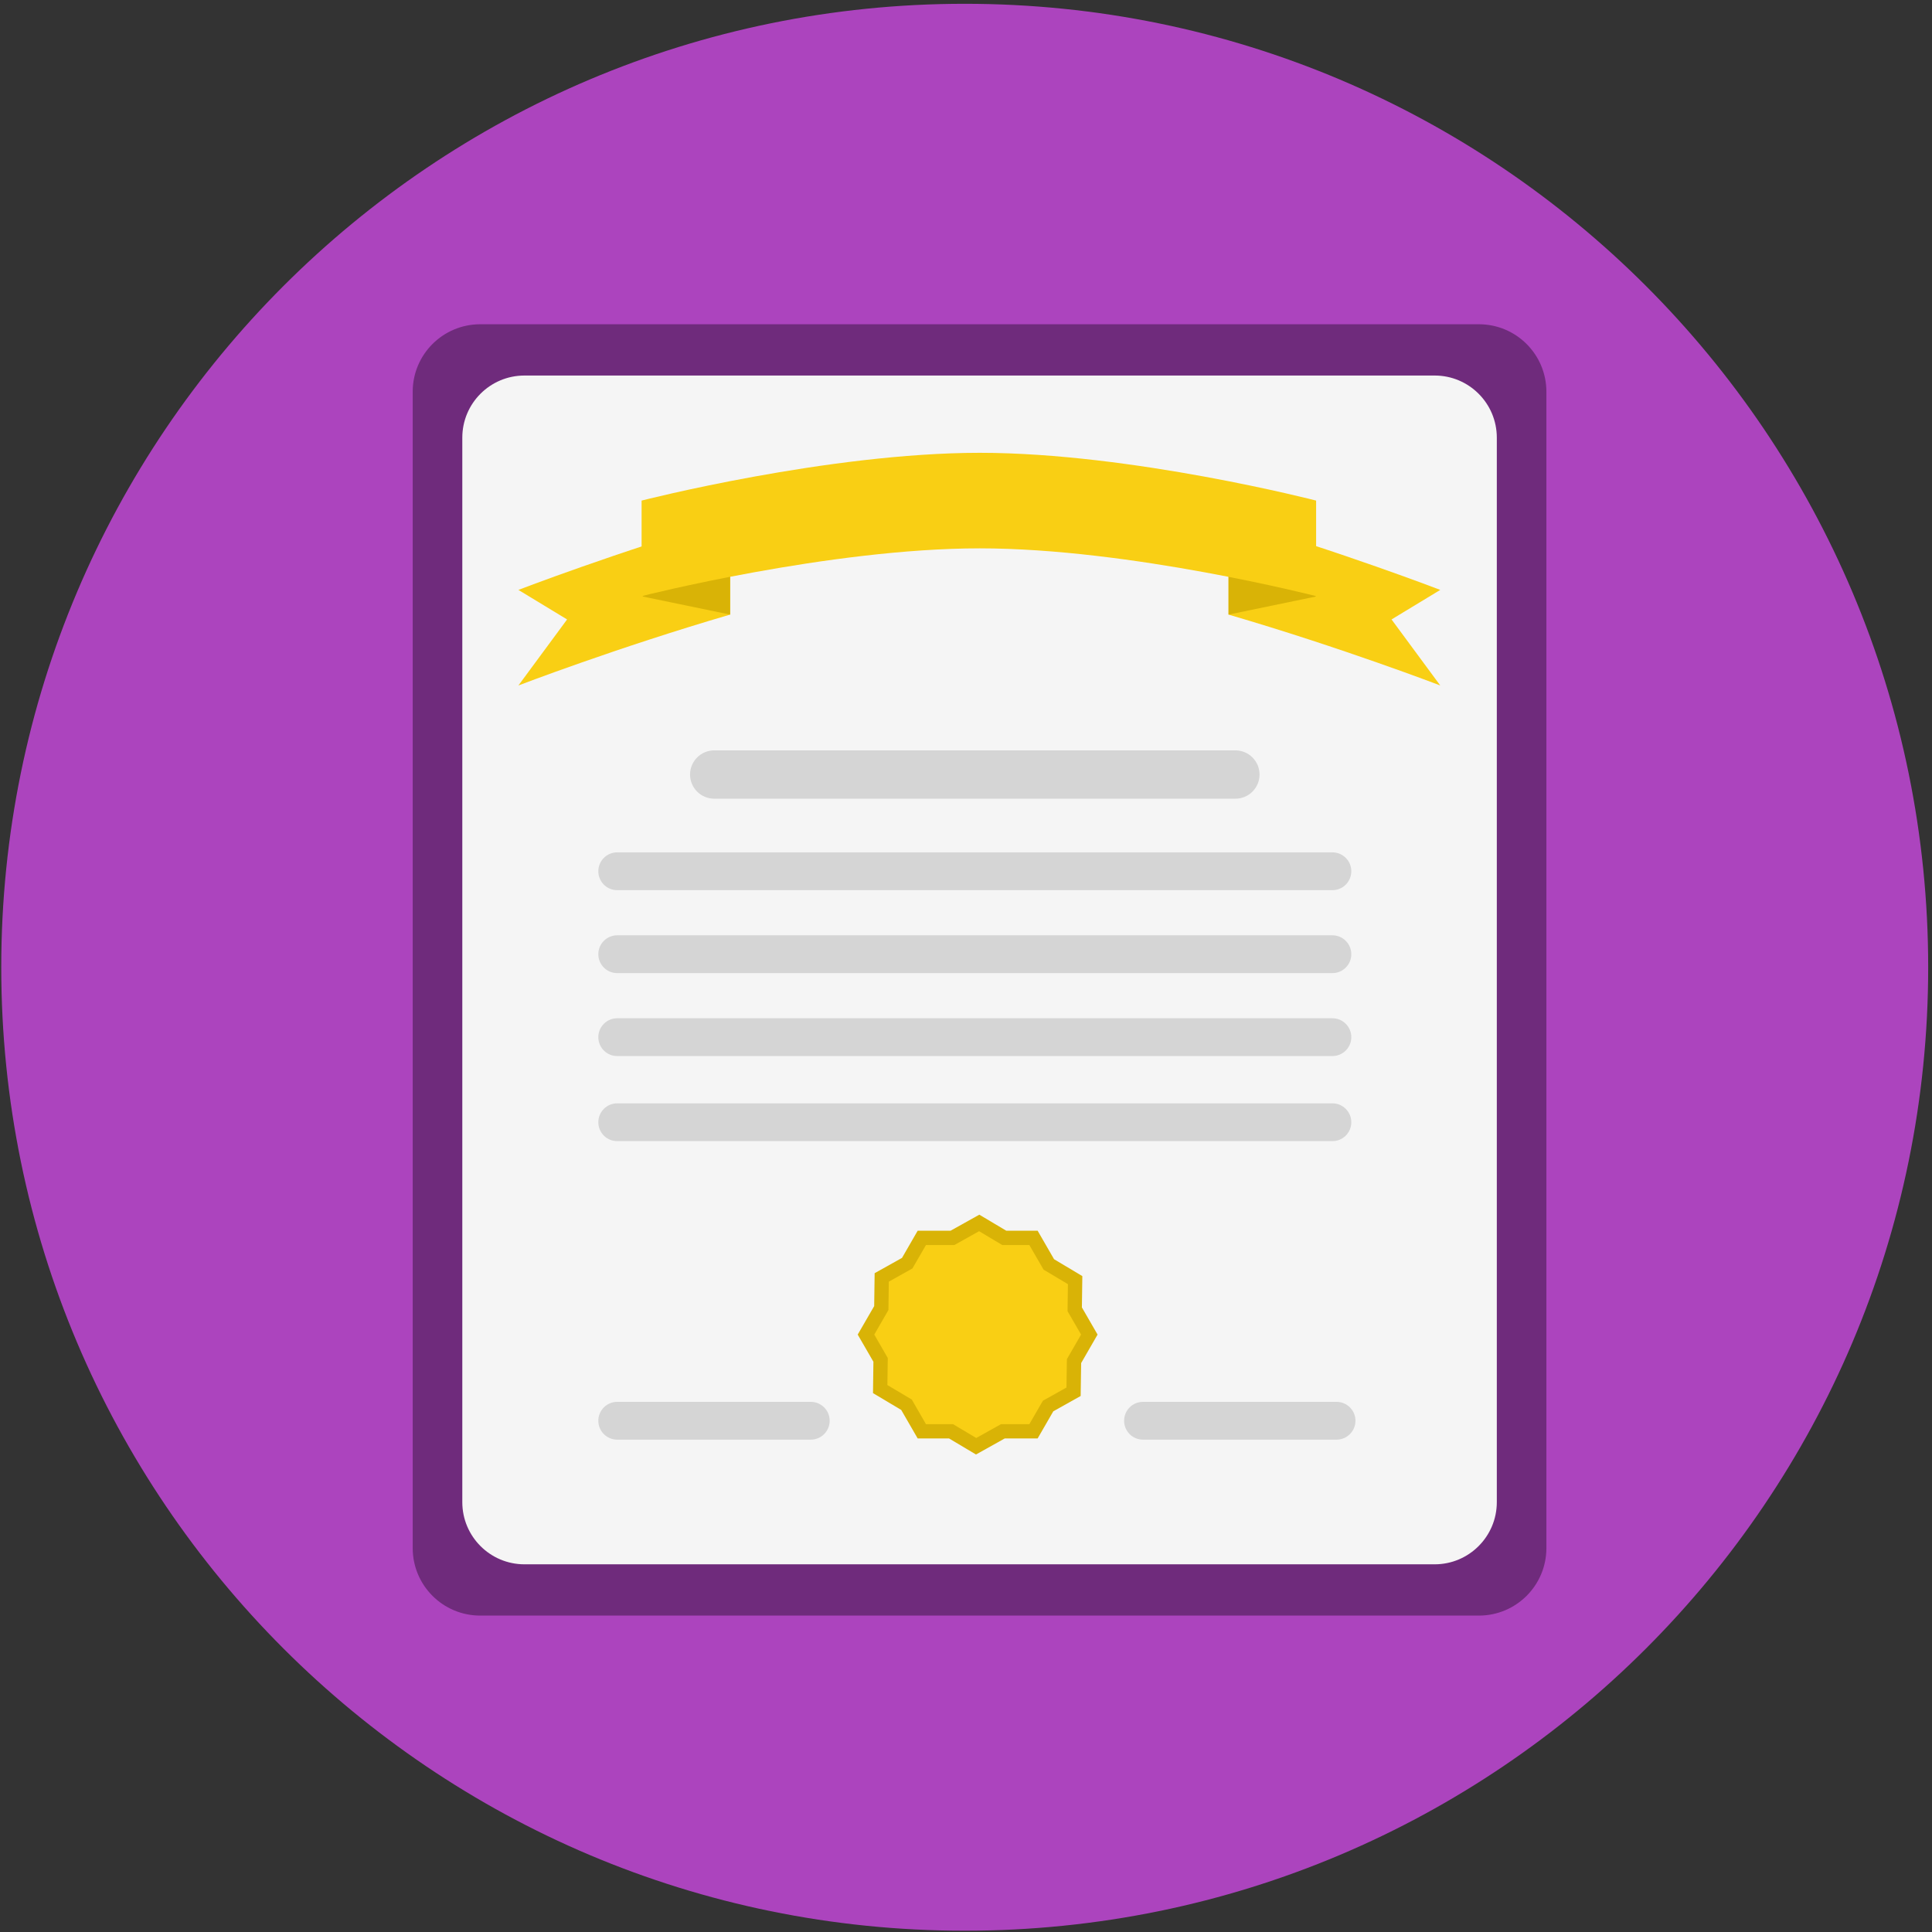 <?xml version="1.0" encoding="UTF-8" standalone="no"?>
<svg width="80px" height="80px" viewBox="0 0 80 80" version="1.1" xmlns="http://www.w3.org/2000/svg" xmlns:xlink="http://www.w3.org/1999/xlink" xmlns:sketch="http://www.bohemiancoding.com/sketch/ns">
    <rect x="0" y="0" width="80" height="80" fill="#333333" stroke="none"/>
    <!-- Generator: Sketch 3.4 (15575) - http://www.bohemiancoding.com/sketch -->
    <title>icon-certificate</title>
    <desc>Created with Sketch.</desc>
    <defs></defs>
    <g id="New-competitions-page" stroke="none" stroke-width="1" fill="none" fill-rule="evenodd" sketch:type="MSPage">
        <g id="Desktop-HD" sketch:type="MSArtboardGroup" transform="translate(-777, -2601)">
            <g id="forums-and-safety" sketch:type="MSLayerGroup" transform="translate(0, 2502)">
                <g id="icon-certificate" transform="translate(777, 99)" sketch:type="MSShapeGroup">
                    <path d="M39.948,0.157 C61.98,0.157 79.842,18.018 79.842,40.052 C79.842,62.086 61.98,79.947 39.948,79.947 C17.914,79.947 0.052,62.086 0.052,40.052 C0.052,18.018 17.914,0.157 39.948,0.157 Z" id="Fill-1" fill="#AC44BE"></path>
                    <path d="M61.238,66.898 L19.885,66.898 C18.34,66.898 17.089,65.647 17.089,64.102 L17.089,16.222 C17.089,14.678 18.34,13.427 19.885,13.427 L61.238,13.427 C62.782,13.427 64.033,14.678 64.033,16.222 L64.033,64.102 C64.033,65.647 62.782,66.898 61.238,66.898 Z" id="Fill-2" fill="#6F2B7C"></path>
                    <path d="M61.98,62.201 C61.98,63.621 60.827,64.775 59.407,64.775 L21.717,64.775 C20.295,64.775 19.143,63.621 19.143,62.201 L19.143,18.123 C19.143,16.702 20.295,15.55 21.717,15.55 L59.407,15.55 C60.827,15.55 61.98,16.702 61.98,18.123 L61.98,62.201" id="Fill-3" fill="#F5F5F5"></path>
                    <path d="M59.638,28.384 L57.621,25.65 L59.638,24.427 C59.638,24.427 55.555,22.854 50.871,21.485 L50.871,25.449 C55.551,26.816 59.638,28.384 59.638,28.384" id="Fill-4" fill="#F9CF14"></path>
                    <path d="M54.498,24.699 L50.871,21.485 L50.871,25.449 L54.498,24.699" id="Fill-5" fill="#D9B306"></path>
                    <path d="M21.466,28.384 L23.482,25.65 L21.466,24.427 C21.466,24.427 25.548,22.854 30.233,21.485 L30.233,25.449 C25.551,26.816 21.466,28.384 21.466,28.384" id="Fill-6" fill="#F9CF14"></path>
                    <path d="M26.605,24.699 L30.233,21.485 L30.233,25.449 L26.605,24.699" id="Fill-7" fill="#D9B306"></path>
                    <path d="M26.567,20.728 C26.567,20.728 34.286,18.75 40.571,18.75 C46.856,18.75 54.498,20.728 54.498,20.728 L54.498,24.685 C54.498,24.685 46.797,22.706 40.571,22.706 C34.345,22.706 26.567,24.685 26.567,24.685 L26.567,20.728" id="Fill-8" fill="#F9CF14"></path>
                    <path d="M55.173,35.294 L25.557,35.294 C25.125,35.294 24.775,35.646 24.775,36.076 C24.775,36.51 25.125,36.86 25.557,36.86 L55.173,36.86 C55.604,36.86 55.955,36.51 55.955,36.076 C55.955,35.646 55.604,35.294 55.173,35.294" id="Fill-9" fill="#D5D5D5"></path>
                    <path d="M51.156,31.071 L29.575,31.071 C29.022,31.071 28.574,31.52 28.574,32.071 C28.574,32.625 29.022,33.072 29.575,33.072 L51.156,33.072 C51.707,33.072 52.155,32.625 52.155,32.071 C52.155,31.52 51.707,31.071 51.156,31.071" id="Fill-10" fill="#D5D5D5"></path>
                    <path d="M55.173,38.729 L25.557,38.729 C25.125,38.729 24.775,39.08 24.775,39.512 C24.775,39.944 25.125,40.294 25.557,40.294 L55.173,40.294 C55.604,40.294 55.955,39.944 55.955,39.512 C55.955,39.08 55.604,38.729 55.173,38.729" id="Fill-11" fill="#D5D5D5"></path>
                    <path d="M55.173,42.164 L25.557,42.164 C25.125,42.164 24.775,42.515 24.775,42.947 C24.775,43.378 25.125,43.729 25.557,43.729 L55.173,43.729 C55.604,43.729 55.955,43.378 55.955,42.947 C55.955,42.515 55.604,42.164 55.173,42.164" id="Fill-12" fill="#D5D5D5"></path>
                    <path d="M55.173,45.687 L25.557,45.687 C25.125,45.687 24.775,46.038 24.775,46.47 C24.775,46.902 25.125,47.252 25.557,47.252 L55.173,47.252 C55.604,47.252 55.955,46.902 55.955,46.47 C55.955,46.038 55.604,45.687 55.173,45.687" id="Fill-13" fill="#D5D5D5"></path>
                    <path d="M33.574,58.048 L25.557,58.048 C25.125,58.048 24.775,58.397 24.775,58.83 C24.775,59.262 25.125,59.613 25.557,59.613 L33.574,59.613 C34.004,59.613 34.355,59.262 34.355,58.83 C34.355,58.397 34.004,58.048 33.574,58.048" id="Fill-14" fill="#D5D5D5"></path>
                    <path d="M55.345,58.048 L47.329,58.048 C46.896,58.048 46.547,58.397 46.547,58.83 C46.547,59.262 46.896,59.613 47.329,59.613 L55.345,59.613 C55.774,59.613 56.127,59.262 56.127,58.83 C56.127,58.397 55.774,58.048 55.345,58.048" id="Fill-15" fill="#D5D5D5"></path>
                    <path d="M44.768,56.442 L45.448,55.262 L44.799,54.138 L44.817,52.84 L43.647,52.142 L42.966,50.961 L41.667,50.961 L40.552,50.297 L39.362,50.961 L37.999,50.961 L37.351,52.086 L36.217,52.72 L36.198,54.083 L35.516,55.262 L36.166,56.387 L36.149,57.686 L37.318,58.383 L37.999,59.563 L39.298,59.563 L40.414,60.228 L41.604,59.563 L42.966,59.563 L43.615,58.439 L44.748,57.805 L44.768,56.442" id="Fill-16" fill="#D9B306"></path>
                    <path d="M44.178,56.28 L44.765,55.262 L44.205,54.293 L44.22,53.174 L43.212,52.573 L42.624,51.555 L41.503,51.555 L40.542,50.981 L39.517,51.555 L38.342,51.555 L37.782,52.524 L36.804,53.07 L36.788,54.245 L36.202,55.262 L36.761,56.232 L36.745,57.352 L37.756,57.953 L38.342,58.971 L39.462,58.971 L40.424,59.544 L41.45,58.971 L42.624,58.971 L43.184,58.001 L44.16,57.455 L44.178,56.28" id="Fill-17" fill="#F9CF14"></path>
                </g>
            </g>
        </g>
    </g>
</svg>